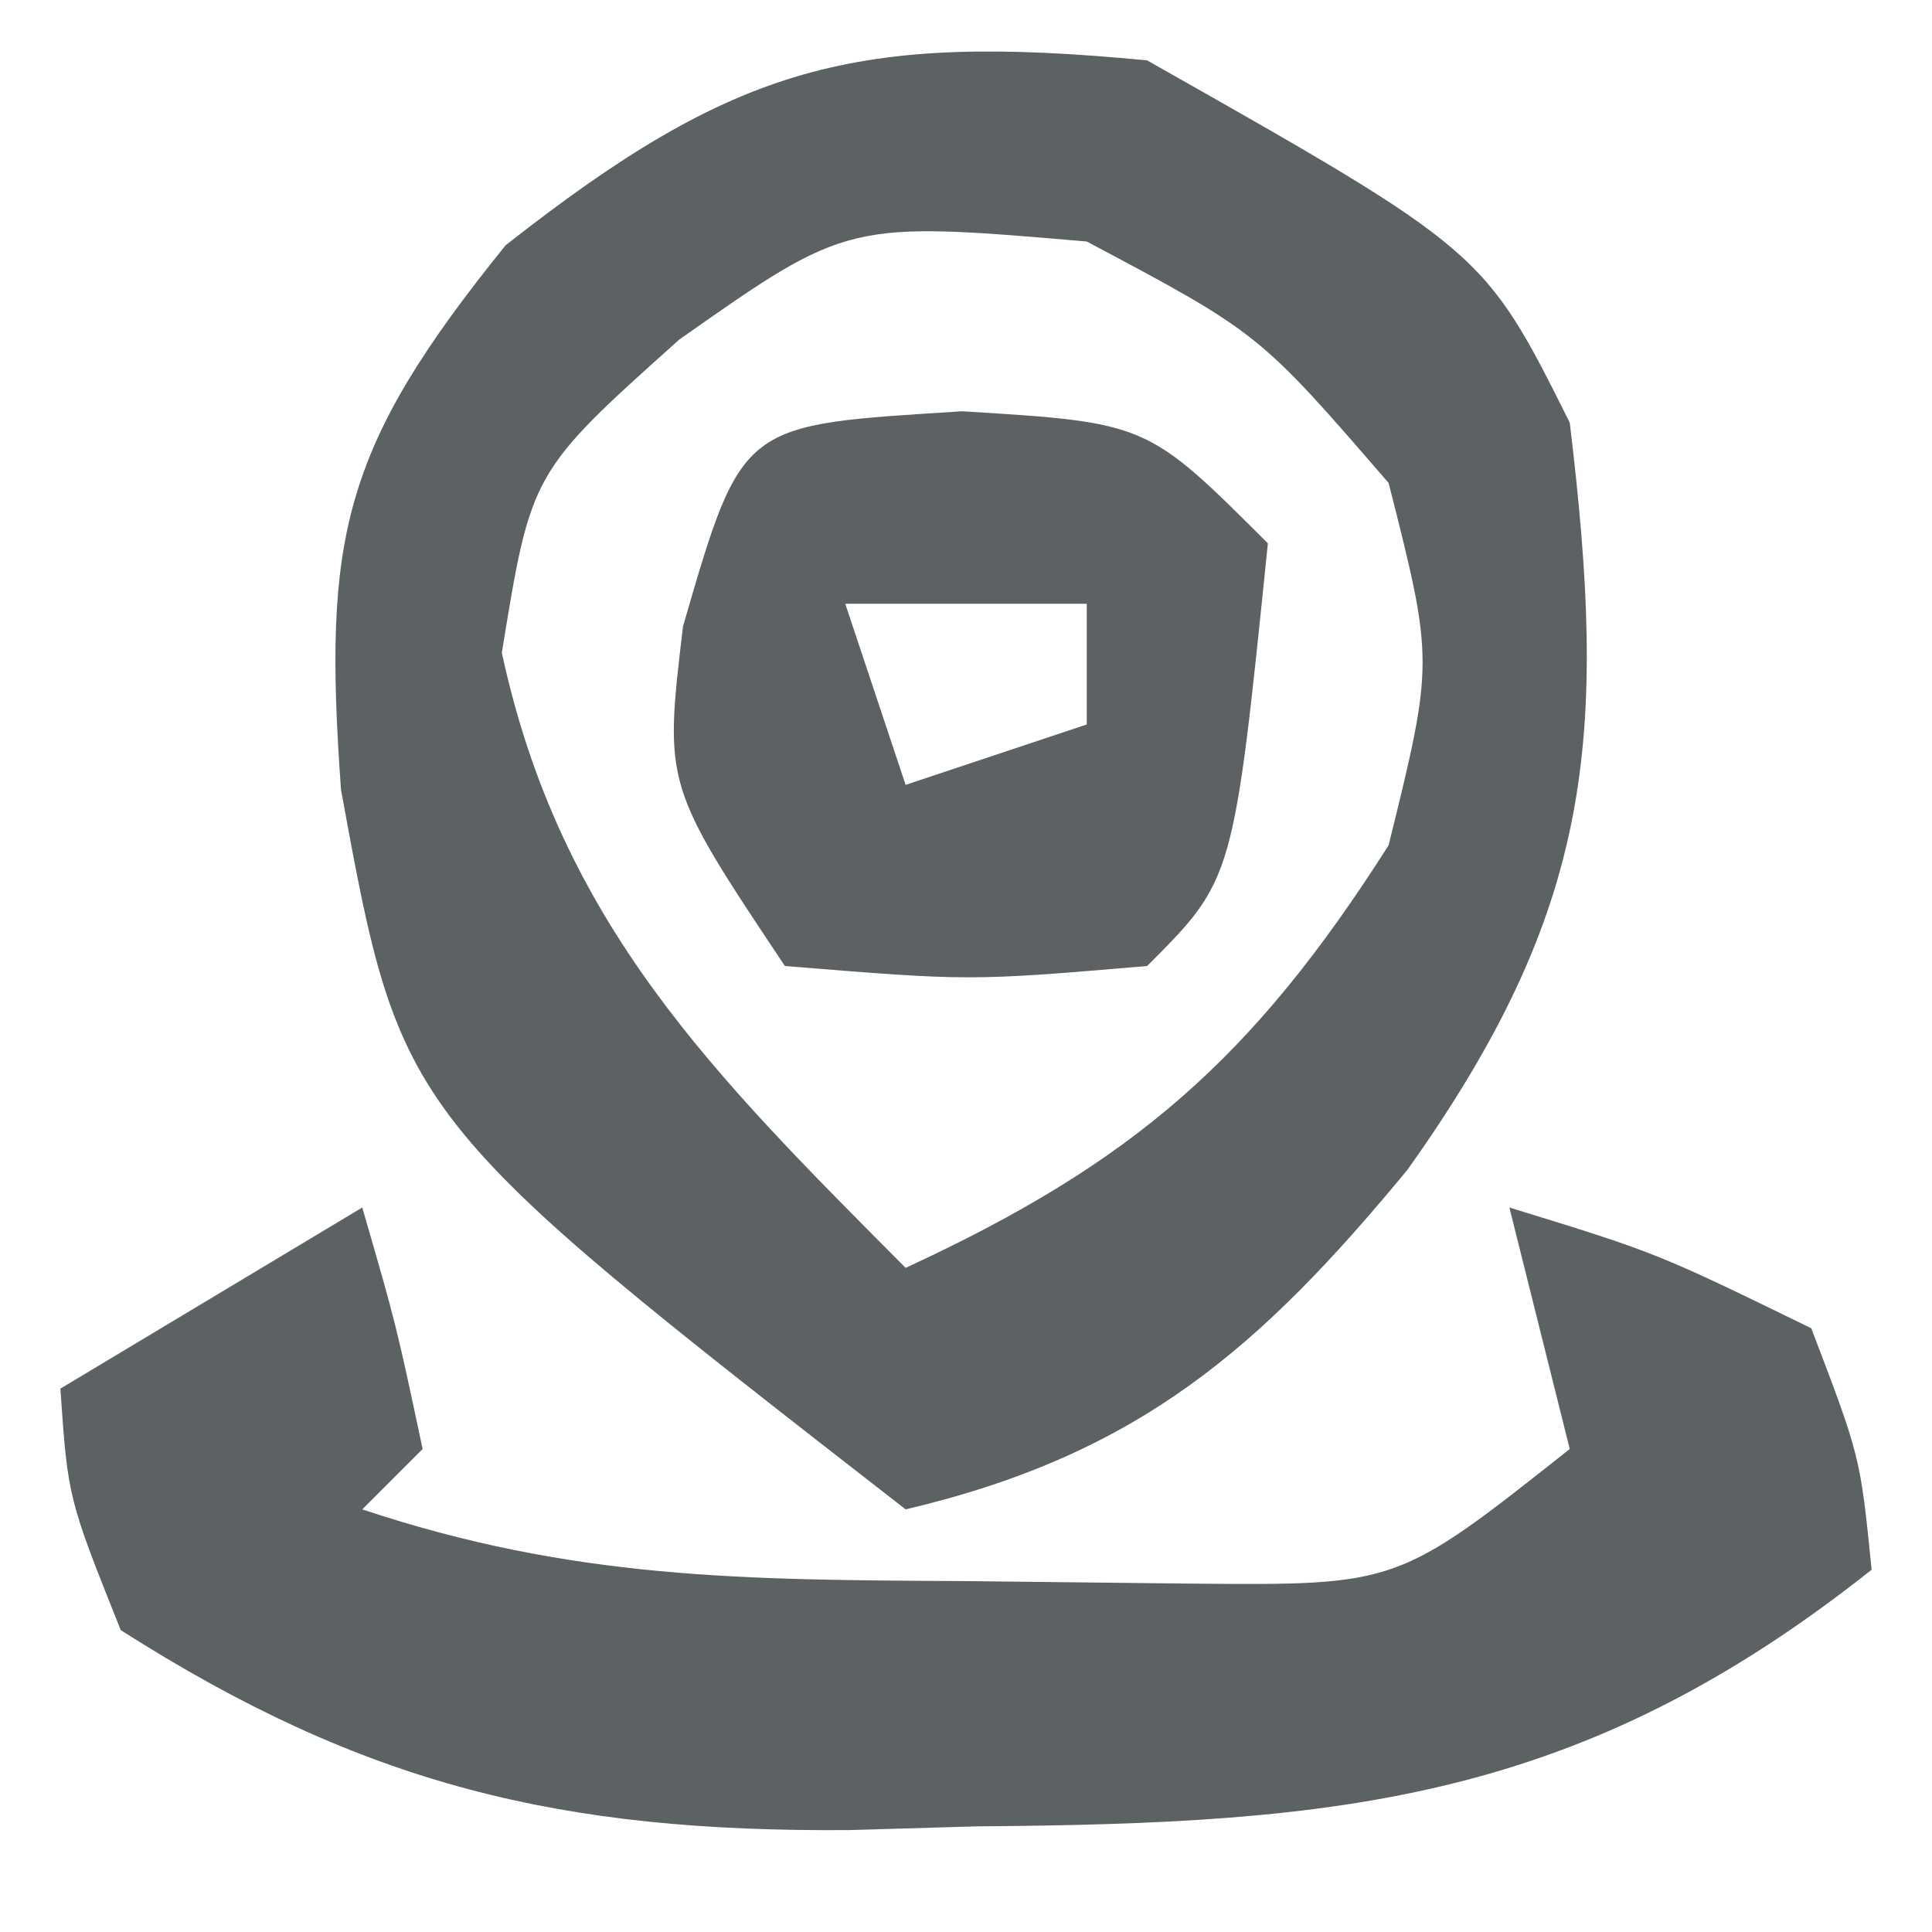 <?xml version="1.0" encoding="UTF-8"?>
<svg version="1.1" xmlns="http://www.w3.org/2000/svg" width="32" height="32">
<path d="M0 0 C5.579 3.158 5.579 3.158 7 6 C7.63 11.22 7.396 14.043 4.312 18.375 C1.862 21.344 -0.151 23.094 -4 24 C-12.359 17.499 -12.359 17.499 -13.352 12.082 C-13.65 7.902 -13.35 6.433 -10.625 3.062 C-6.826 0.078 -4.842 -0.466 0 0 Z M-7.75 4.625 C-10.202 6.821 -10.202 6.821 -10.688 9.812 C-9.719 14.303 -7.181 16.8 -4 20 C-0.24 18.262 1.742 16.549 4 13 C4.75 9.957 4.75 9.957 4 7 C1.853 4.516 1.853 4.516 -1 3 C-4.958 2.661 -4.958 2.661 -7.75 4.625 Z " fill="#5C6164" transform="translate(19,1)"/>
<path d="M0 0 C0.562 1.938 0.562 1.938 1 4 C0.67 4.33 0.34 4.66 0 5 C3.49 6.163 6.323 6.168 10 6.188 C11.856 6.209 11.856 6.209 13.75 6.23 C17.148 6.259 17.148 6.259 20 4 C19.67 2.68 19.34 1.36 19 0 C21.438 0.75 21.438 0.75 24 2 C24.812 4.125 24.812 4.125 25 6 C20.168 9.832 16.212 10.206 10.188 10.25 C9.488 10.271 8.789 10.291 8.068 10.312 C3.291 10.348 0.032 9.571 -4 7 C-4.875 4.812 -4.875 4.812 -5 3 C-3.35 2.01 -1.7 1.02 0 0 Z " fill="#5C6164" transform="translate(6,20)"/>
<path d="M0 0 C3.062 0.188 3.062 0.188 5.062 2.188 C4.494 7.756 4.494 7.756 3.062 9.188 C0.125 9.438 0.125 9.438 -2.938 9.188 C-4.938 6.188 -4.938 6.188 -4.625 3.562 C-3.637 0.151 -3.656 0.233 0 0 Z M-1.938 3.188 C-1.607 4.178 -1.278 5.168 -0.938 6.188 C0.052 5.857 1.042 5.527 2.062 5.188 C2.062 4.527 2.062 3.868 2.062 3.188 C0.743 3.188 -0.578 3.188 -1.938 3.188 Z " fill="#5D6164" transform="translate(15.938,6.812)"/>
</svg>
